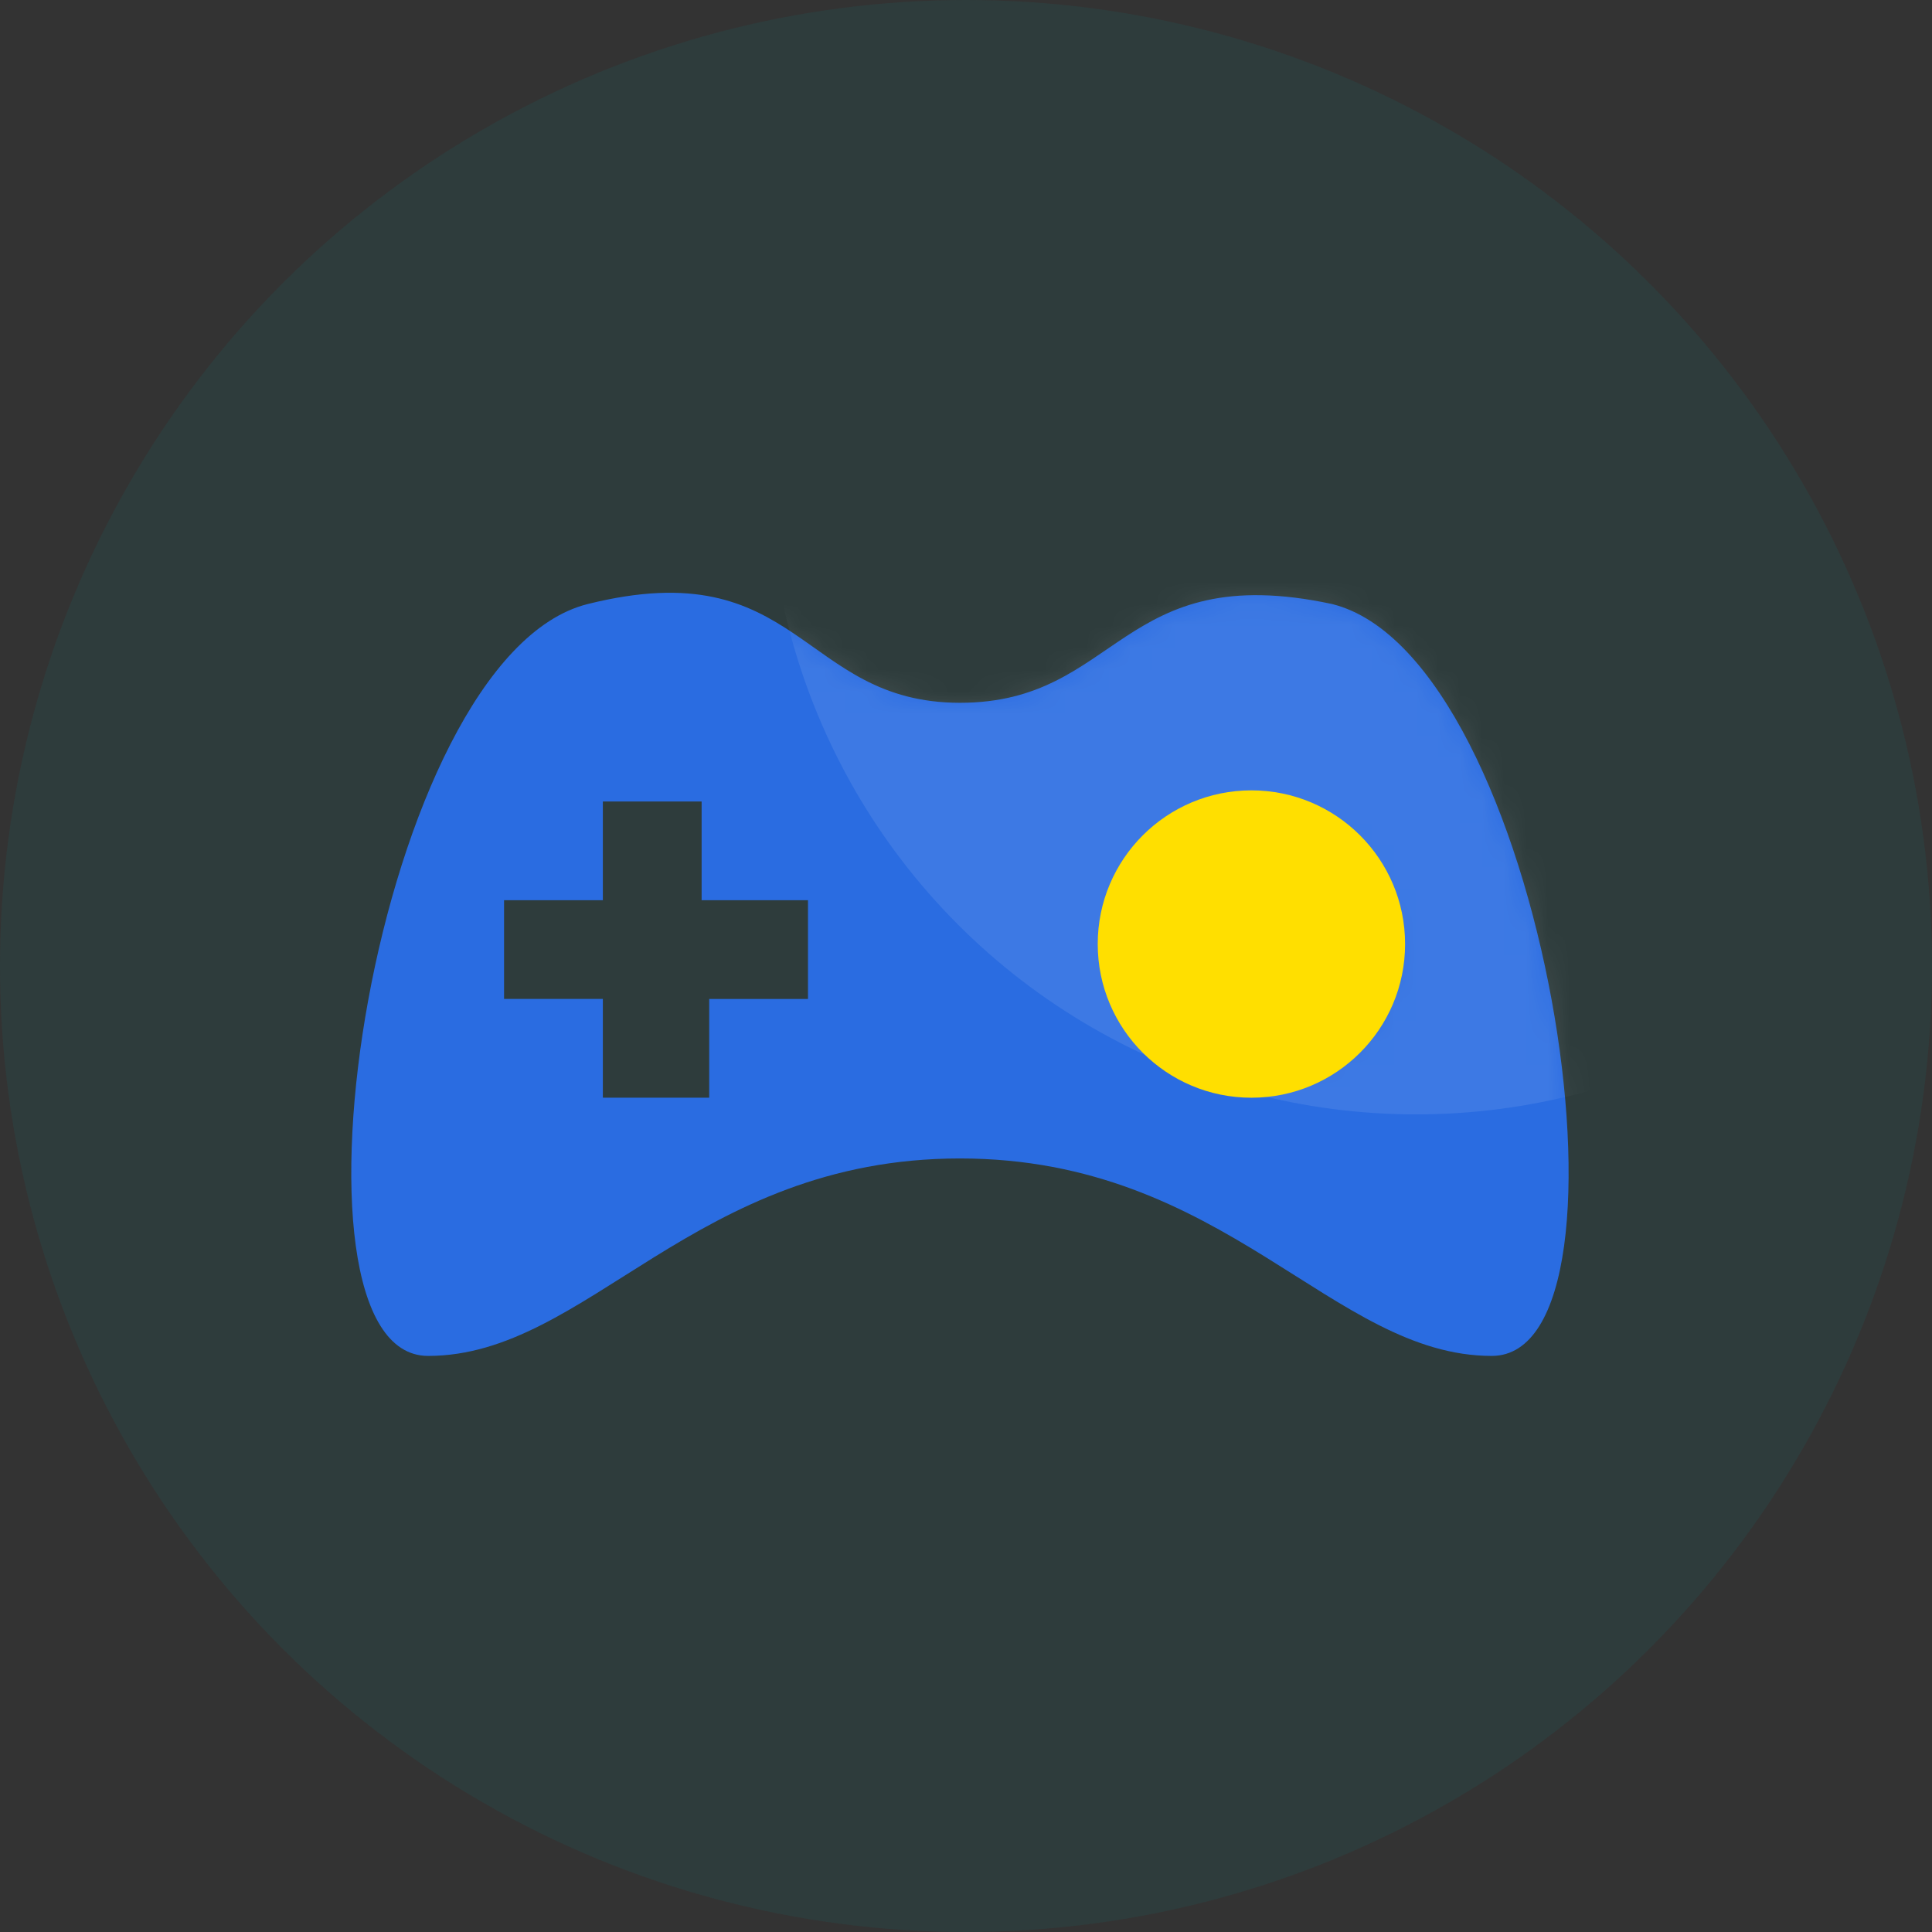 <svg width="88" height="88" viewBox="0 0 88 88" xmlns="http://www.w3.org/2000/svg" xmlns:xlink="http://www.w3.org/1999/xlink">
    <rect x="0" y="0" width="88" height="88" fill="#333333" stroke="none"/>
    <defs>
        <path d="M44.682.514c-9.69-2.075-9.69 4.497-16.958 4.497-7.267 0-7.267-6.918-16.957-4.497C1.077 2.935-3.768 34.76 3.499 34.76c7.268 0 12.113-8.994 24.225-8.994 12.113 0 16.958 8.994 24.225 8.994 7.268 0 2.423-31.824-7.267-34.245zm-23.88 17.987h-4.498v4.497h-4.845V18.5h-4.5v-4.497h4.5V9.508h4.499v4.496h4.845v4.497zm20.765 3.46c-3.115 0-5.883-2.422-5.883-5.881 0-3.46 2.768-5.535 5.883-5.535s5.883 2.422 5.883 5.88c0 3.46-2.768 5.535-5.883 5.535z" id="a"/>
    </defs>
    <g fill="none" fill-rule="evenodd">
        <circle fill="#058E8F" fill-rule="nonzero" opacity=".1" cx="44" cy="44" r="44"/>
        <g transform="translate(16 27)">
            <mask id="b" fill="#fff">
                <use xlink:href="#a"/>
            </mask>
            <use fill="#2A6CE1" fill-rule="nonzero" xlink:href="#a"/>
            <circle fill="#FFF" fill-rule="nonzero" opacity=".3" mask="url(#b)" cx="48.5" cy="-5.741" r="29.5"/>
        </g>
        <circle fill="#FFDF00" fill-rule="nonzero" cx="57" cy="43" r="7"/>
    </g>
</svg>
